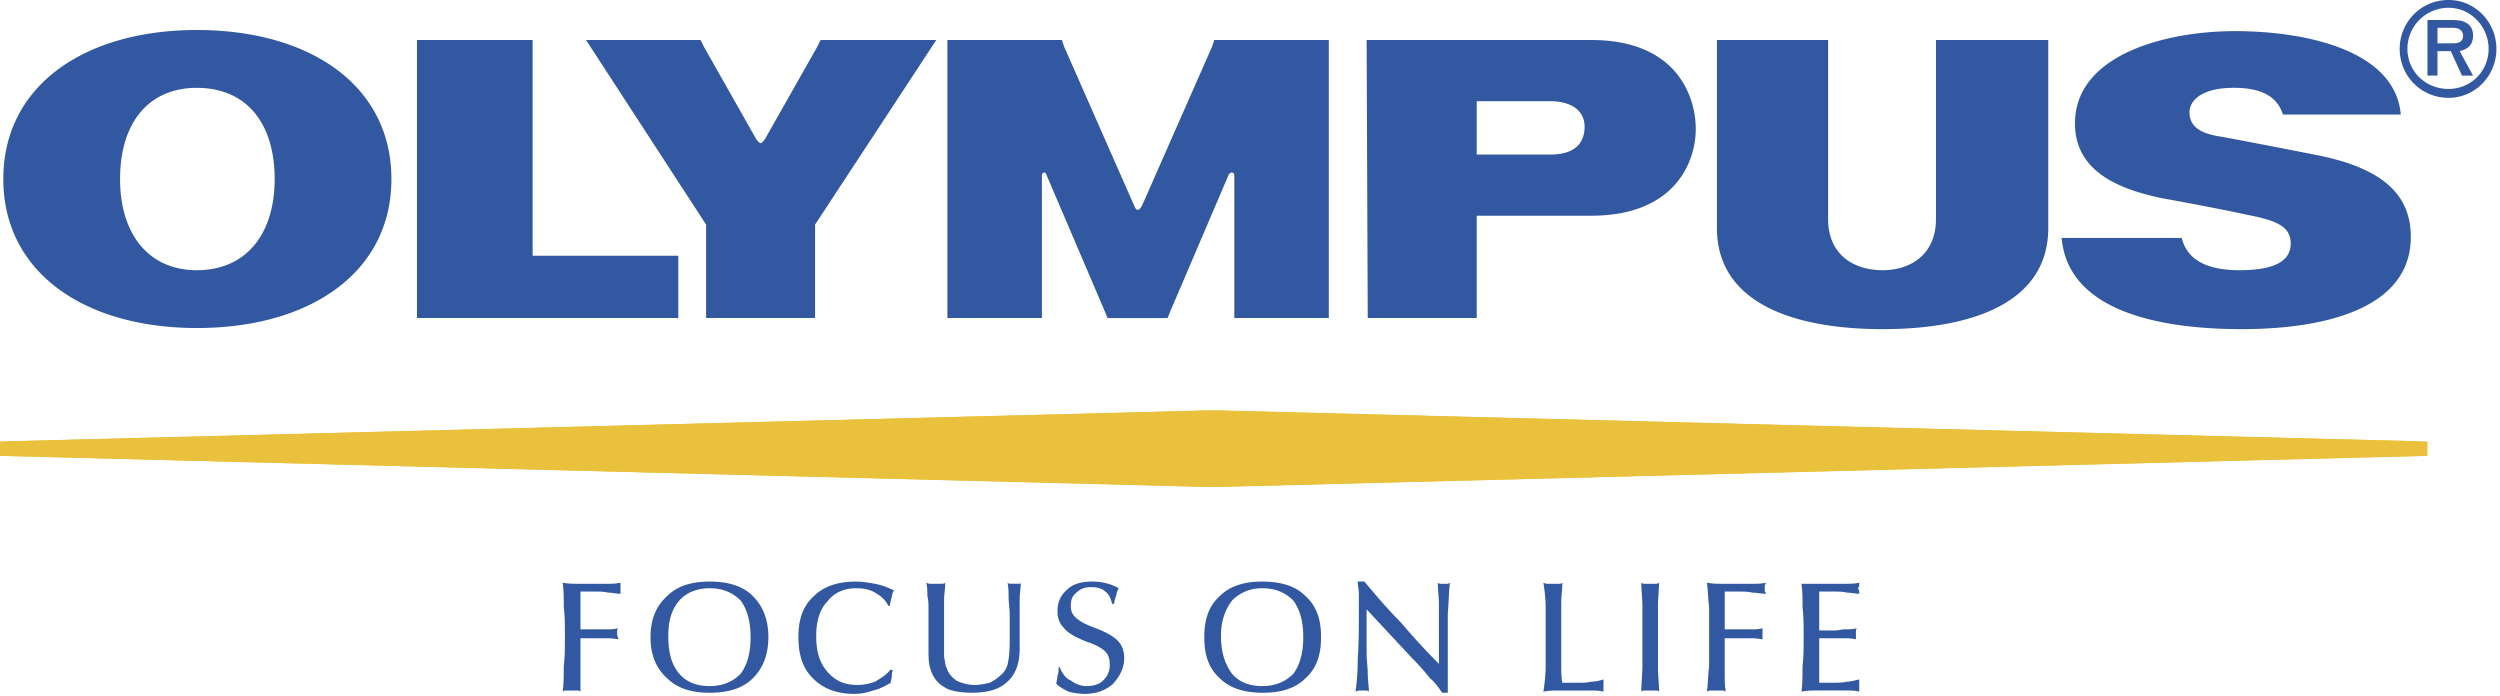 <svg width="176" height="49" xmlns="http://www.w3.org/2000/svg">

   <g>
      <title>Layer 1</title>
      <path id="svg_3" fill="#3258a1" d="m40.864,44.934l0,3.758c-0.078,-0.078 -0.157,-0.078 -0.235,-0.078l-0.704,0c-0.156,0 -0.235,0 -0.313,0.078c0.078,-0.548 0.078,-1.174 0.078,-1.801c0.079,-0.626 0.079,-1.33 0.079,-2.035c0,-0.782 0,-1.487 -0.079,-2.113c0,-0.627 0,-1.175 -0.078,-1.723c0.391,0.078 0.705,0.078 1.096,0.078l2.036,0c0.313,0 0.626,0 0.939,-0.078l0,0.782c-0.313,0 -0.548,-0.078 -0.861,-0.078c-0.313,-0.078 -0.626,-0.078 -0.939,-0.078l-1.018,0l0,2.661l1.8,0c0.235,0 0.548,0 0.861,-0.078c-0.078,0.078 -0.078,0.156 -0.078,0.234l0,0.079c0,0.078 0,0.234 0.078,0.391l0,0.079c-0.392,-0.079 -0.704,-0.079 -0.939,-0.079l-1.723,0l0,0.001zm11.273,-2.661c0.47,0.626 0.705,1.487 0.705,2.583c0,1.097 -0.235,1.957 -0.705,2.584c-0.548,0.548 -1.252,0.861 -2.192,0.861s-1.644,-0.313 -2.114,-0.861c-0.548,-0.627 -0.783,-1.487 -0.783,-2.662c0,-1.096 0.235,-1.879 0.783,-2.505c0.47,-0.548 1.253,-0.861 2.114,-0.861c0.94,-0.001 1.644,0.313 2.192,0.861zm0.861,5.479c0.705,-0.704 1.096,-1.644 1.096,-2.896s-0.391,-2.191 -1.096,-2.896c-0.705,-0.704 -1.722,-1.018 -3.053,-1.018c-1.252,0 -2.27,0.313 -2.975,1.018c-0.783,0.705 -1.174,1.645 -1.174,2.896c0,1.253 0.392,2.192 1.174,2.896c0.705,0.705 1.722,1.018 2.975,1.018c1.331,0 2.349,-0.313 3.053,-1.018zm9.629,-5.088l-0.078,0c-0.235,-0.47 -0.548,-0.705 -0.939,-0.939c-0.392,-0.235 -0.861,-0.313 -1.331,-0.313c-0.861,0 -1.565,0.313 -2.035,0.939c-0.548,0.548 -0.783,1.409 -0.783,2.427c0,1.096 0.235,1.879 0.783,2.506c0.548,0.626 1.174,0.938 2.113,0.938a3.56,3.56 0 0 0 1.253,-0.234c0.391,-0.235 0.783,-0.47 1.096,-0.861l0.157,0.078c-0.078,0.079 -0.078,0.235 -0.078,0.392s-0.079,0.313 -0.079,0.47c-0.391,0.235 -0.861,0.47 -1.252,0.548c-0.47,0.156 -0.861,0.234 -1.331,0.234c-1.253,0 -2.192,-0.391 -2.896,-1.096c-0.705,-0.704 -1.018,-1.644 -1.018,-2.896s0.312,-2.191 1.096,-2.896c0.704,-0.704 1.722,-1.018 2.975,-1.018c0.47,0 0.861,0.078 1.331,0.156c0.391,0.078 0.861,0.235 1.331,0.47c-0.078,0.079 -0.156,0.313 -0.156,0.47c-0.081,0.156 -0.081,0.39 -0.159,0.625zm2.584,-1.644c0.156,0.078 0.234,0.078 0.313,0.078l0.705,0c0.157,0 0.235,0 0.313,-0.078c0,0.47 -0.078,0.861 -0.078,1.175l0,4.07c0.078,0.313 0.078,0.548 0.156,0.705c0.157,0.47 0.392,0.704 0.705,0.939a2.95,2.95 0 0 0 1.252,0.312c0.392,0 0.783,-0.078 1.097,-0.156c0.312,-0.156 0.548,-0.313 0.782,-0.548c0.235,-0.156 0.392,-0.47 0.47,-0.705c0.079,-0.312 0.157,-0.86 0.157,-1.644l0,-1.879c0,-0.47 -0.078,-0.861 -0.078,-1.253c0,-0.312 0,-0.704 -0.079,-1.018c0.079,0.078 0.157,0.078 0.235,0.078l0.547,0c0.078,0 0.156,0 0.156,-0.078c0,0.392 -0.078,0.705 -0.078,1.175l0,3.444c0,1.096 -0.313,1.879 -0.861,2.349c-0.548,0.548 -1.409,0.782 -2.505,0.782c-0.626,0 -1.174,-0.078 -1.644,-0.234c-0.47,-0.234 -0.783,-0.47 -1.018,-0.861c-0.157,-0.234 -0.235,-0.47 -0.313,-0.783c-0.078,-0.312 -0.078,-0.704 -0.078,-1.33l0,-2.584c0,-0.392 0,-0.704 -0.078,-1.018c0,-0.311 0,-0.625 -0.078,-0.938zm9.315,5.95l0.079,0c0.156,0.392 0.391,0.782 0.783,0.939c0.313,0.234 0.705,0.392 1.096,0.392c0.548,0 0.939,-0.157 1.174,-0.392c0.313,-0.313 0.47,-0.626 0.47,-1.097c0,-0.391 -0.078,-0.704 -0.313,-0.939c-0.235,-0.234 -0.626,-0.469 -1.331,-0.704c-0.783,-0.313 -1.331,-0.626 -1.566,-0.939c-0.313,-0.313 -0.47,-0.705 -0.47,-1.175c0,-0.704 0.235,-1.174 0.705,-1.565c0.392,-0.392 1.018,-0.548 1.722,-0.548s1.331,0.156 1.879,0.47c-0.078,0.156 -0.157,0.313 -0.157,0.47c-0.078,0.234 -0.156,0.392 -0.156,0.626l-0.157,0c-0.078,-0.392 -0.235,-0.704 -0.47,-0.86c-0.235,-0.235 -0.626,-0.313 -1.018,-0.313c-0.47,0 -0.783,0.156 -1.018,0.392c-0.313,0.234 -0.392,0.548 -0.392,0.939c0,0.312 0.078,0.548 0.313,0.782c0.235,0.235 0.626,0.47 1.252,0.705c0.861,0.312 1.409,0.626 1.723,0.939c0.313,0.313 0.469,0.704 0.469,1.253c0,0.704 -0.313,1.252 -0.783,1.8c-0.548,0.47 -1.174,0.704 -2.035,0.704a4.63,4.63 0 0 1 -1.096,-0.156c-0.313,-0.156 -0.626,-0.312 -0.861,-0.548c0,-0.156 0.078,-0.392 0.078,-0.548c0.08,-0.235 0.08,-0.393 0.08,-0.627zm16.519,-4.697c0.469,0.626 0.705,1.487 0.705,2.583c0,1.097 -0.236,1.957 -0.705,2.584c-0.549,0.548 -1.252,0.861 -2.191,0.861c-0.94,0 -1.645,-0.313 -2.115,-0.861c-0.47,-0.627 -0.783,-1.487 -0.783,-2.662c0,-1.096 0.313,-1.879 0.783,-2.505c0.548,-0.548 1.253,-0.861 2.115,-0.861c0.939,-0.001 1.642,0.313 2.191,0.861zm0.861,5.479c0.781,-0.704 1.096,-1.644 1.096,-2.896s-0.314,-2.191 -1.096,-2.896c-0.705,-0.704 -1.723,-1.018 -3.053,-1.018c-1.253,0 -2.271,0.313 -2.976,1.018c-0.783,0.705 -1.096,1.645 -1.096,2.896c0,1.253 0.313,2.192 1.096,2.896c0.705,0.705 1.722,1.018 3.054,1.018c1.253,0 2.27,-0.313 2.975,-1.018zm3.522,0.94c0.078,-0.548 0.158,-1.33 0.158,-2.348c0.078,-1.019 0.078,-2.271 0.078,-3.759l0,-0.782c0,-0.313 -0.078,-0.548 -0.078,-0.861l0.469,0c0.783,0.939 1.645,1.957 2.584,2.896a46.533,46.533 0 0 0 2.662,2.896l0,-2.975l0,-1.253c0,-0.47 -0.08,-0.939 -0.08,-1.487c0.08,0.078 0.158,0.078 0.236,0.078l0.39,0c0.078,0 0.156,0 0.234,-0.078c-0.078,0.47 -0.078,1.175 -0.156,2.192l0,5.558l-0.391,0c-0.234,-0.312 -0.471,-0.704 -0.861,-1.018a16.266,16.266 0 0 0 -1.252,-1.408l-3.211,-3.445l0,3.054c0,0.548 0.078,1.018 0.078,1.409c0,0.469 0.078,0.939 0.078,1.33c-0.078,-0.078 -0.156,-0.078 -0.234,-0.078l-0.39,0c-0.078,0.001 -0.156,0.001 -0.314,0.079zm13.23,0c0.078,-0.548 0.156,-1.174 0.156,-1.801l0,-2.035l0,-2.113c0,-0.627 -0.078,-1.175 -0.156,-1.723a0.592,0.592 0 0 0 0.314,0.078l0.703,0c0.156,0 0.236,0 0.314,-0.078c0,0.47 -0.078,0.939 -0.078,1.409l0,4.15c0,0.626 0,1.096 0.078,1.487l1.096,0c0.312,0 0.625,0 0.939,-0.078c0.312,0 0.625,-0.078 0.861,-0.157l0,0.86c-0.314,-0.078 -0.627,-0.078 -0.939,-0.078l-2.194,0c-0.311,0.001 -0.701,0.001 -1.094,0.079zm6.889,0c0,-0.626 0.078,-1.174 0.078,-1.801l0,-2.035l0,-2.113c0,-0.627 -0.078,-1.175 -0.078,-1.723c0.078,0.078 0.156,0.078 0.314,0.078l0.624,0c0.078,0 0.236,0 0.314,-0.078c0,0.47 -0.078,1.018 -0.078,1.645l0,4.305c0,0.626 0.078,1.174 0.078,1.722c-0.078,-0.078 -0.158,-0.078 -0.236,-0.078l-0.782,0c-0.078,0 -0.156,0 -0.234,0.078zm5.873,-3.758l0,2.584c0,0.47 0,0.783 0.078,1.174c-0.078,-0.078 -0.236,-0.078 -0.314,-0.078l-0.705,0c-0.078,0 -0.234,0 -0.312,0.078c0.078,-0.548 0.078,-1.174 0.156,-1.801l0,-2.035l0,-2.113c-0.078,-0.627 -0.078,-1.175 -0.156,-1.723c0.393,0.078 0.783,0.078 1.096,0.078l2.116,0c0.312,0 0.625,0 0.939,-0.078c0,0.078 -0.08,0.156 -0.08,0.235l0,0.391c0.08,0.078 0.08,0.078 0.08,0.156c-0.314,0 -0.627,-0.078 -0.939,-0.078c-0.314,-0.078 -0.627,-0.078 -0.939,-0.078l-1.018,0l0,2.661l1.799,0c0.314,0 0.549,0 0.861,-0.078l0,0.783c-0.391,-0.079 -0.703,-0.079 -0.939,-0.079l-1.723,0l0,0.001zm5.4,3.758c0.078,-0.548 0.078,-1.174 0.078,-1.801c0.078,-0.626 0.078,-1.33 0.078,-2.035c0,-0.782 0,-1.487 -0.078,-2.113c0,-0.627 0,-1.175 -0.078,-1.645l3.132,0c0.314,0 0.627,0 0.939,-0.078l0,0.235c0,0.078 -0.078,0.078 -0.078,0.156s0.078,0.156 0.078,0.235l0,0.156c-0.234,0 -0.547,-0.078 -0.861,-0.078c-0.312,-0.078 -0.625,-0.078 -0.939,-0.078l-1.018,0l0,2.739l1.096,0c0.236,0 0.471,-0.078 0.705,-0.078s0.549,0 0.861,-0.078c-0.078,0.078 -0.078,0.156 -0.078,0.234l0,0.548c-0.312,-0.079 -0.627,-0.079 -0.861,-0.079l-1.723,0l0,3.132l1.018,0c0.314,0 0.627,0 0.939,-0.078c0.236,0 0.549,-0.078 0.861,-0.157l0,0.86c-0.312,-0.078 -0.625,-0.078 -0.939,-0.078l-2.036,0c-0.391,0.003 -0.705,0.003 -1.096,0.081z" />
      <path id="svg_4" d="m0,32.096l85.095,2.191l85.172,-2.191l0,-1.019l-85.172,-2.191l-85.095,2.191l0,1.019z" fill="#eac13d" />
      <path id="svg_5" d="m29.356,2.817l8.142,0l0,15.187l10.255,0l0,4.385l-18.397,0l0,-19.572zm103.179,20.354c-6.342,0 -11.664,-1.879 -11.664,-7.124l0,-13.23l7.828,0l0,12.604c0,2.505 1.801,3.601 3.836,3.601c1.957,0 3.758,-1.096 3.758,-3.601l0,-12.604l7.906,0l0,13.23c0,5.245 -5.322,7.124 -11.664,7.124zm28.182,-15.109l8.299,0c-0.391,-4.541 -6.732,-5.871 -11.664,-5.871c-4.854,0 -11.273,1.644 -11.273,6.498c0,3.601 3.523,4.697 6.027,5.245c1.723,0.313 4.619,0.861 6.029,1.174c2.035,0.392 3.131,0.783 3.131,2.036s-1.174,1.878 -3.602,1.878c-2.27,0 -3.68,-0.704 -4.07,-2.27l-8.455,0c0.471,5.324 7.281,6.419 12.682,6.419c5.402,0 11.9,-1.253 11.9,-6.498c0,-2.896 -1.879,-4.775 -6.42,-5.715a708.68,708.68 0 0 0 -6.889,-1.331c-1.723,-0.235 -2.271,-0.861 -2.271,-1.723c0,-0.783 0.783,-1.722 3.133,-1.722c1.956,0.001 3.052,0.628 3.443,1.88zm-48.692,7.124c5.871,0 7.357,-3.758 7.357,-6.106c0,-2.192 -1.252,-6.263 -7.357,-6.263l-15.814,0l0.078,19.572l7.672,0l0,-7.203l8.064,0zm-8.064,-4.305l0,-3.758l5.168,0c1.33,0 2.426,0.548 2.426,1.8c0,1.097 -0.625,1.958 -2.426,1.958l-5.168,0zm-46.423,-7.594l0.235,-0.47l8.142,0l-8.533,12.995l0,6.577l-7.672,0l0,-6.577l-8.454,-12.995l8.063,0l0.234,0.47l3.68,6.498c0.313,0.392 0.313,0.392 0.626,0l3.679,-6.498zm24.661,19.102l0.156,-0.392l4.149,-9.708c0.157,-0.235 0.392,-0.157 0.392,0.078l0,10.021l6.653,0l0,-19.571l-8.063,0l-0.157,0.47l-4.932,11.195c-0.235,0.391 -0.392,0.391 -0.548,0l-4.932,-11.195l-0.157,-0.47l-8.063,0l0,19.572l6.654,0l0,-10.021c0,-0.235 0.235,-0.313 0.313,-0.078l4.149,9.708l0.157,0.392l4.229,0l0,-0.001zm-54.643,-9.786c0,6.576 -5.715,10.49 -13.7,10.49c-7.907,0 -13.622,-3.914 -13.622,-10.49s5.715,-10.49 13.622,-10.49c7.985,0 13.7,3.914 13.7,10.49zm-8.22,0c0,-3.992 -2.036,-6.419 -5.48,-6.419c-3.366,0 -5.402,2.427 -5.402,6.419c0,3.914 2.036,6.419 5.402,6.419c3.445,0 5.48,-2.505 5.48,-6.419zm153.047,-5.715c1.879,0 3.365,-1.565 3.365,-3.444s-1.486,-3.444 -3.365,-3.444c-1.959,0 -3.445,1.565 -3.445,3.444s1.486,3.444 3.445,3.444zm-2.899,-3.444a2.89,2.89 0 0 1 2.898,-2.896c1.564,0 2.816,1.331 2.816,2.896a2.806,2.806 0 0 1 -2.816,2.818c-1.644,0 -2.898,-1.253 -2.898,-2.818z" fill="#3258a1" />
      <path id="svg_6" fill="#3258a1" d="m174.103,2.504c0,-0.705 -0.469,-1.096 -1.408,-1.096l-1.801,0l0,3.915l0.705,0l0,-1.723l0.939,0l0.783,1.723l0.781,0l-0.939,-1.723c0.628,-0.156 0.94,-0.47 0.94,-1.096zm-2.503,-0.548l1.096,0c0.469,0 0.705,0.235 0.705,0.548c0,0.392 -0.236,0.548 -0.705,0.548l-1.096,0l0,-1.096z" />
      <path id="svg_7" d="m0.392,32.096l85.251,2.191l85.251,-2.191l0,-1.019l-85.251,-2.191l-85.251,2.191l0,1.019z" fill="#eac13d" />
   </g>
</svg>